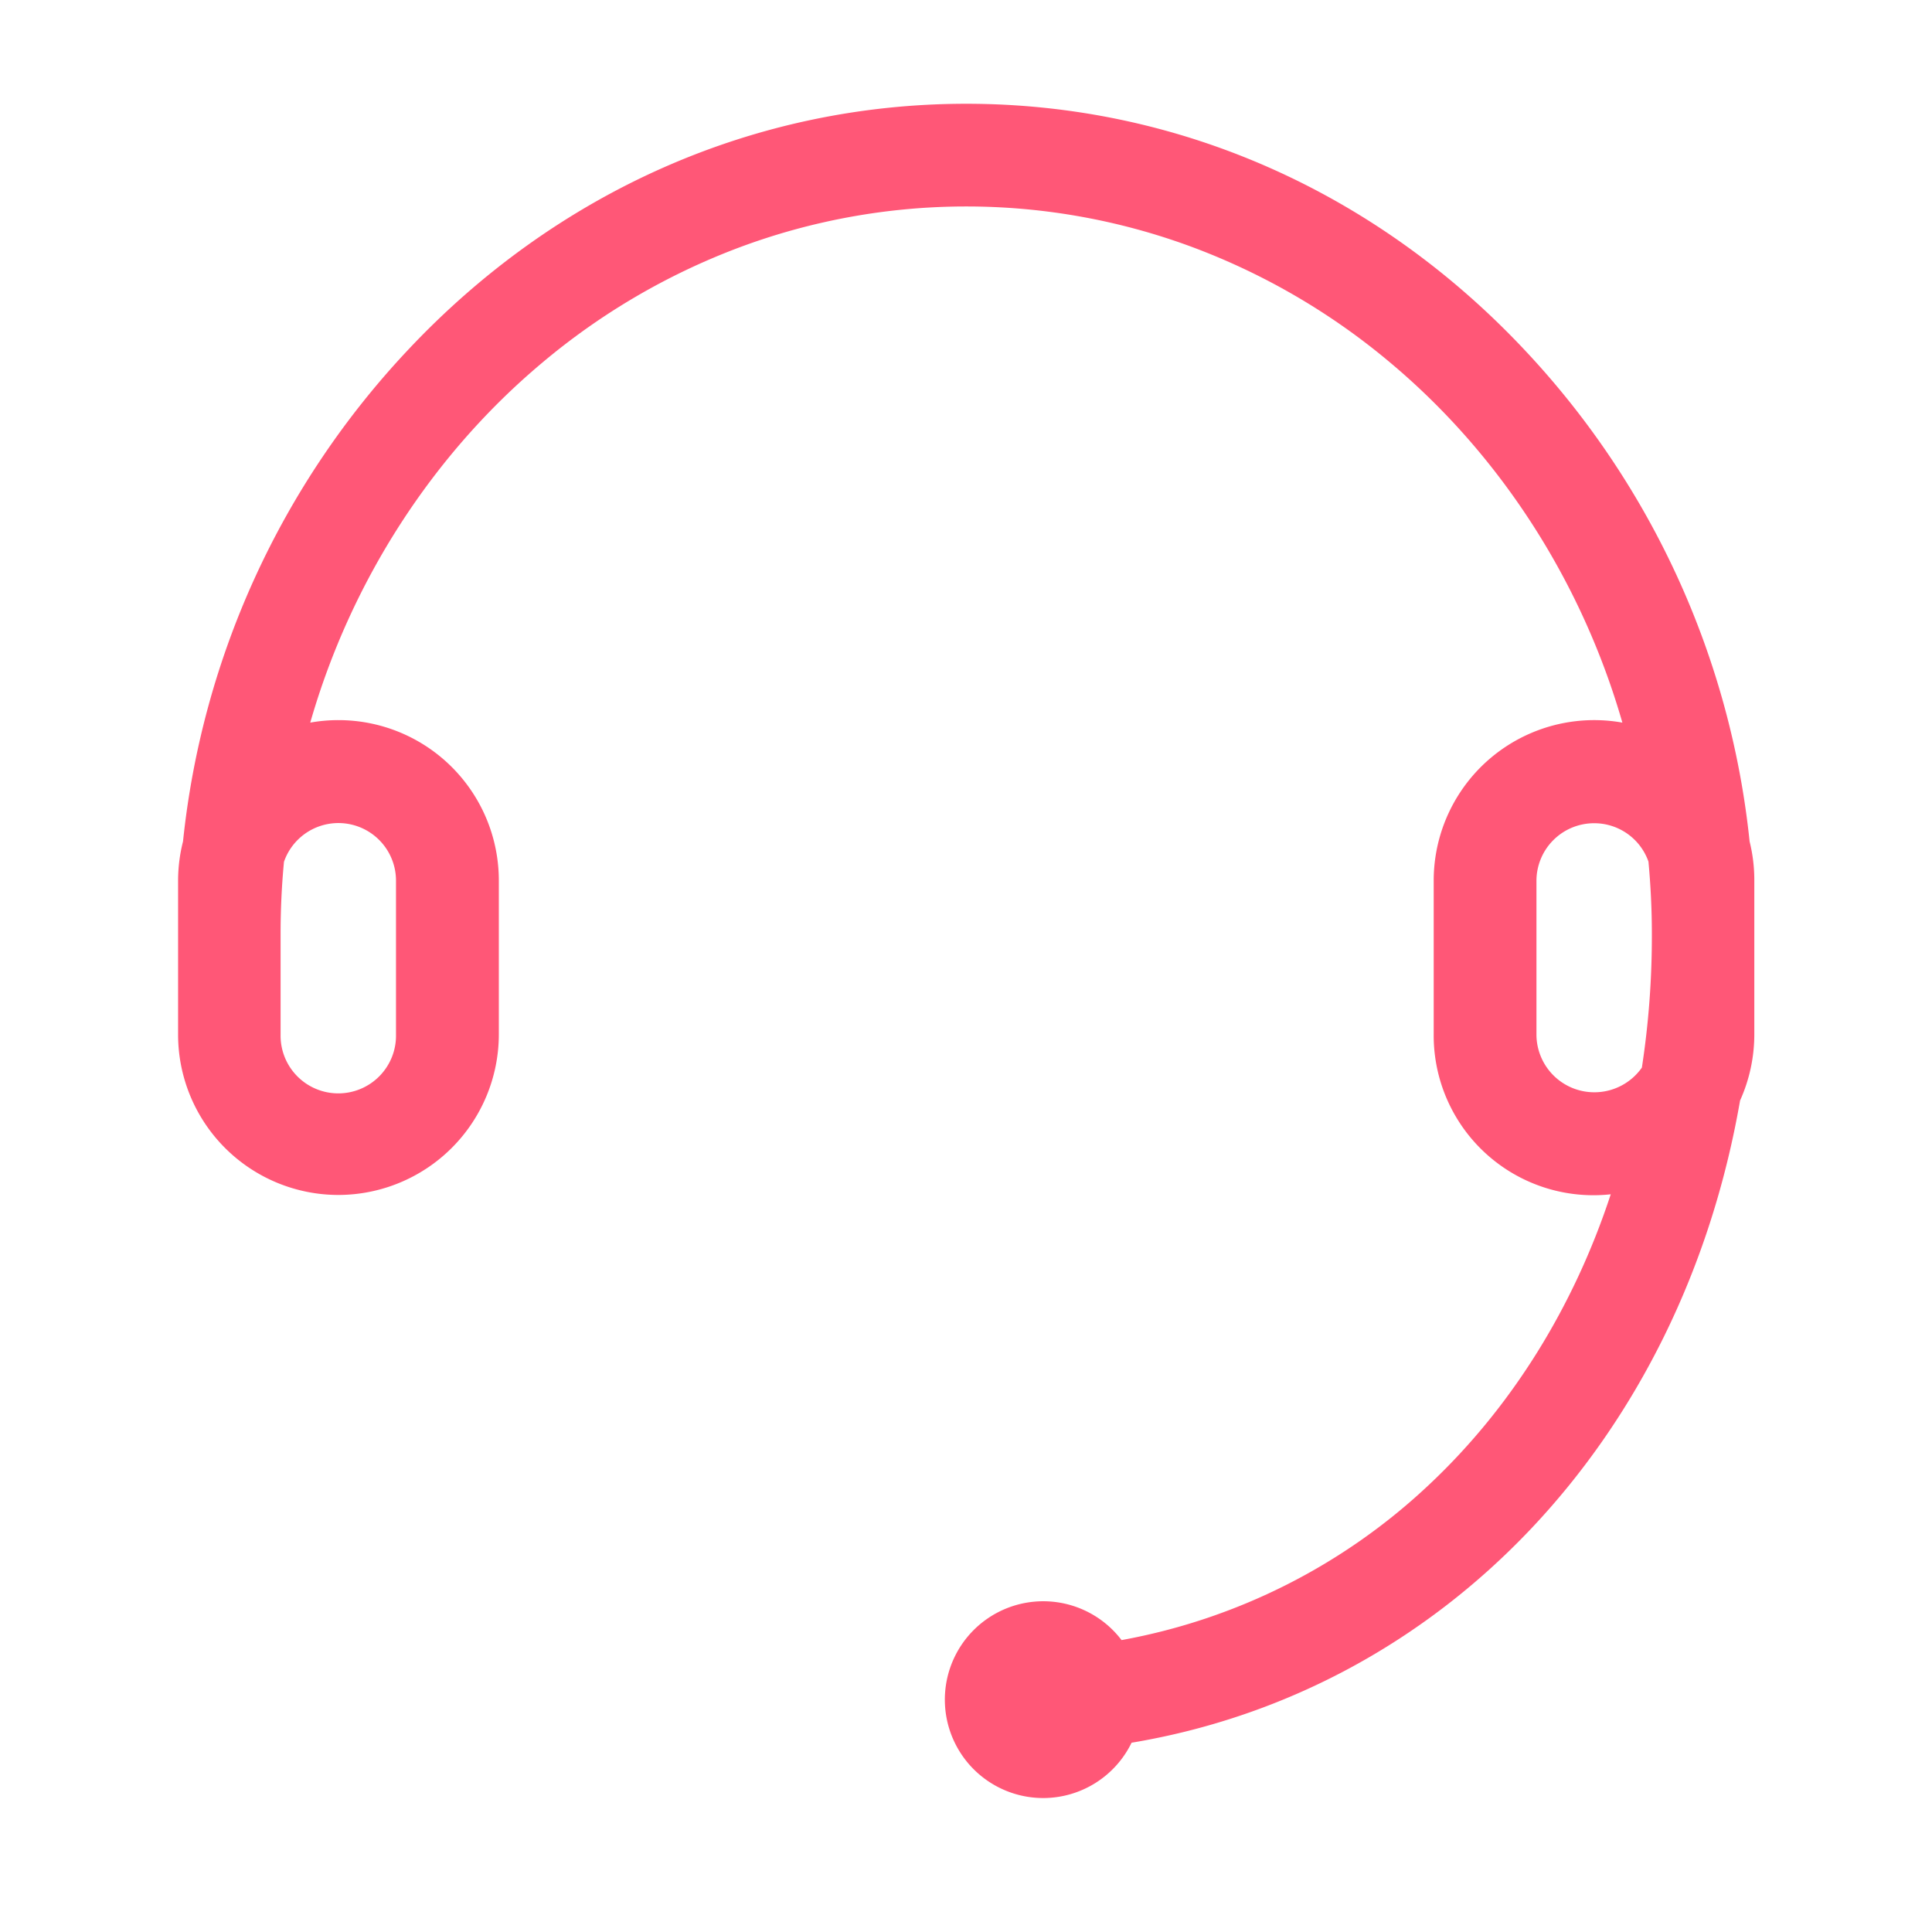 <?xml version="1.0" standalone="no"?><!DOCTYPE svg PUBLIC "-//W3C//DTD SVG 1.1//EN" "http://www.w3.org/Graphics/SVG/1.1/DTD/svg11.dtd"><svg class="icon" width="200px" height="200.00px" viewBox="0 0 1024 1024" version="1.1" xmlns="http://www.w3.org/2000/svg"><path fill="#ff5777" d="M917.46 447.73a437.53 437.53 0 0 0-116.55-255.27C723.48 110 621 65 512.15 65s-211.33 45-288.76 127.46a437.59 437.59 0 0 0-116.55 255.27 75 75 0 0 0-2.52 19v81.62a75 75 0 0 0 150.09 0v-81.6a75 75 0 0 0-104.14-69.16C191.28 226.41 338 99.41 512.15 99.41S833 226.41 874 397.59a75 75 0 0 0-104.15 68.93v81.62a74.67 74.67 0 0 0 98.4 71.46C828.83 758.44 724 858.67 589.64 880.21a42.16 42.16 0 1 0 3.05 34.47c164.62-25 289.5-156.53 319.95-334.37a74.7 74.7 0 0 0 7.18-31.82v-81.74a74.92 74.92 0 0 0-2.36-19z m-738.13-21.54a40.62 40.62 0 0 1 40.56 40.56v81.62a40.59 40.59 0 1 1-81.17 0v-53.53q0-20.46 2-40.21a40.62 40.62 0 0 1 38.61-28.44z m665.58 162.74a40.61 40.61 0 0 1-40.55-40.56v-81.62a40.55 40.55 0 0 1 79.21-12.12q1.89 19.94 1.95 40.21a469.15 469.15 0 0 1-5.74 74.67A40.56 40.56 0 0 1 845 588.93z"  /><path fill="#ff5777" d="M553 953a52.15 52.15 0 1 1 41.45-83.72 321.06 321.06 0 0 0 163.3-82.65C801 745.9 834 693.05 853.73 633a84.68 84.68 0 0 1-93.84-84.91v-81.57a85.07 85.07 0 0 1 100-83.52C838.36 308.15 795 240.83 736.61 192a356.7 356.7 0 0 0-103.72-60.69 344.08 344.08 0 0 0-241.48 0A356.83 356.83 0 0 0 287.69 192c-58.43 48.85-101.76 116.18-123.25 191a84.63 84.63 0 0 1 14.95-1.32 85 85 0 0 1 85 85.05v81.62a85.16 85.16 0 0 1-85 85 85 85 0 0 1-85-85v-81.6A84.6 84.6 0 0 1 97 446a447.57 447.57 0 0 1 119.11-260.39C295.17 101.39 400.31 55 512.15 55s217 46.39 296.05 130.62A447.54 447.54 0 0 1 927.33 446a84.88 84.88 0 0 1 2.49 20.81v81.69a85.31 85.31 0 0 1-7.55 34.82C891 763.15 764.83 896.07 599.76 923.68A52.14 52.14 0 0 1 553 953z m-0.14-84.31a32.16 32.16 0 1 0 30.43 42.73l2-5.7 6-0.91c78.44-11.93 149.18-48.9 204.57-106.9s92.41-133.84 107-219.27l0.23-1.35 0.59-1.24a65.18 65.18 0 0 0 6.22-27.56v-81.74a64.91 64.91 0 0 0-2-16.52l-0.19-0.73-0.08-0.75a427.53 427.53 0 0 0-114-249.43C718.37 119.15 618.41 75 512.15 75s-206.22 44.15-281.47 124.31a427.52 427.52 0 0 0-113.89 249.44l-0.08 0.79-0.21 0.78a64.35 64.35 0 0 0-2.18 16.46v81.59a65.06 65.06 0 0 0 65 65 65.13 65.13 0 0 0 65-65v-81.62a65.1 65.1 0 0 0-65-65.05 64.75 64.75 0 0 0-25.24 5.1l-18.21 7.67 4.6-19.21a414.93 414.93 0 0 1 50.58-121.74 400.13 400.13 0 0 1 83.75-96.89 376.88 376.88 0 0 1 109.52-64.07 364.14 364.14 0 0 1 255.53 0 377.14 377.14 0 0 1 109.52 64.07 400.35 400.35 0 0 1 83.75 96.89 414.91 414.91 0 0 1 50.57 121.74l4.6 19.21-18.21-7.67a65 65 0 0 0-90.26 59.75v81.59a64.67 64.67 0 0 0 85.22 62l18-6-5.18 18.24c-20 70.22-56.79 132.06-106.51 178.85a340.9 340.9 0 0 1-180.18 88.91l-6.89 1.1-3.41-6.09a32.2 32.2 0 0 0-28.06-16.48zM179.31 599a50.65 50.65 0 0 1-50.59-50.59v-53.57c0-13.9 0.68-27.76 2-41.2l0.11-1 0.31-1a50.41 50.41 0 0 1 48.17-35.44 50.7 50.7 0 0 1 50.54 50.54v81.64A50.65 50.65 0 0 1 179.31 599z m-28.79-142.29c-1.19 12.44-1.8 25.27-1.8 38.13v53.53a30.59 30.59 0 1 0 61.17 0v-81.62a30.53 30.53 0 0 0-59.37-10z m694.65 142.22h-0.25a50.7 50.7 0 0 1-50.54-50.54v-81.64a50.55 50.55 0 0 1 50.55-50.42h0.17a50.38 50.38 0 0 1 48 35.28l0.33 1 0.1 1.06c1.28 13.52 2 27.36 2 41.13a480.92 480.92 0 0 1-5.86 76.26l-0.31 2-1 1.69a50.81 50.81 0 0 1-43.19 24.18z m-0.24-20h0.19a30.78 30.78 0 0 0 25.11-13.08 459.59 459.59 0 0 0 5.29-71c0-12.78-0.64-25.61-1.8-38.17A30.45 30.45 0 0 0 845 436.33h-0.1a30.56 30.56 0 0 0-30.55 30.45v81.59a30.67 30.67 0 0 0 30.58 30.56z"  /></svg>